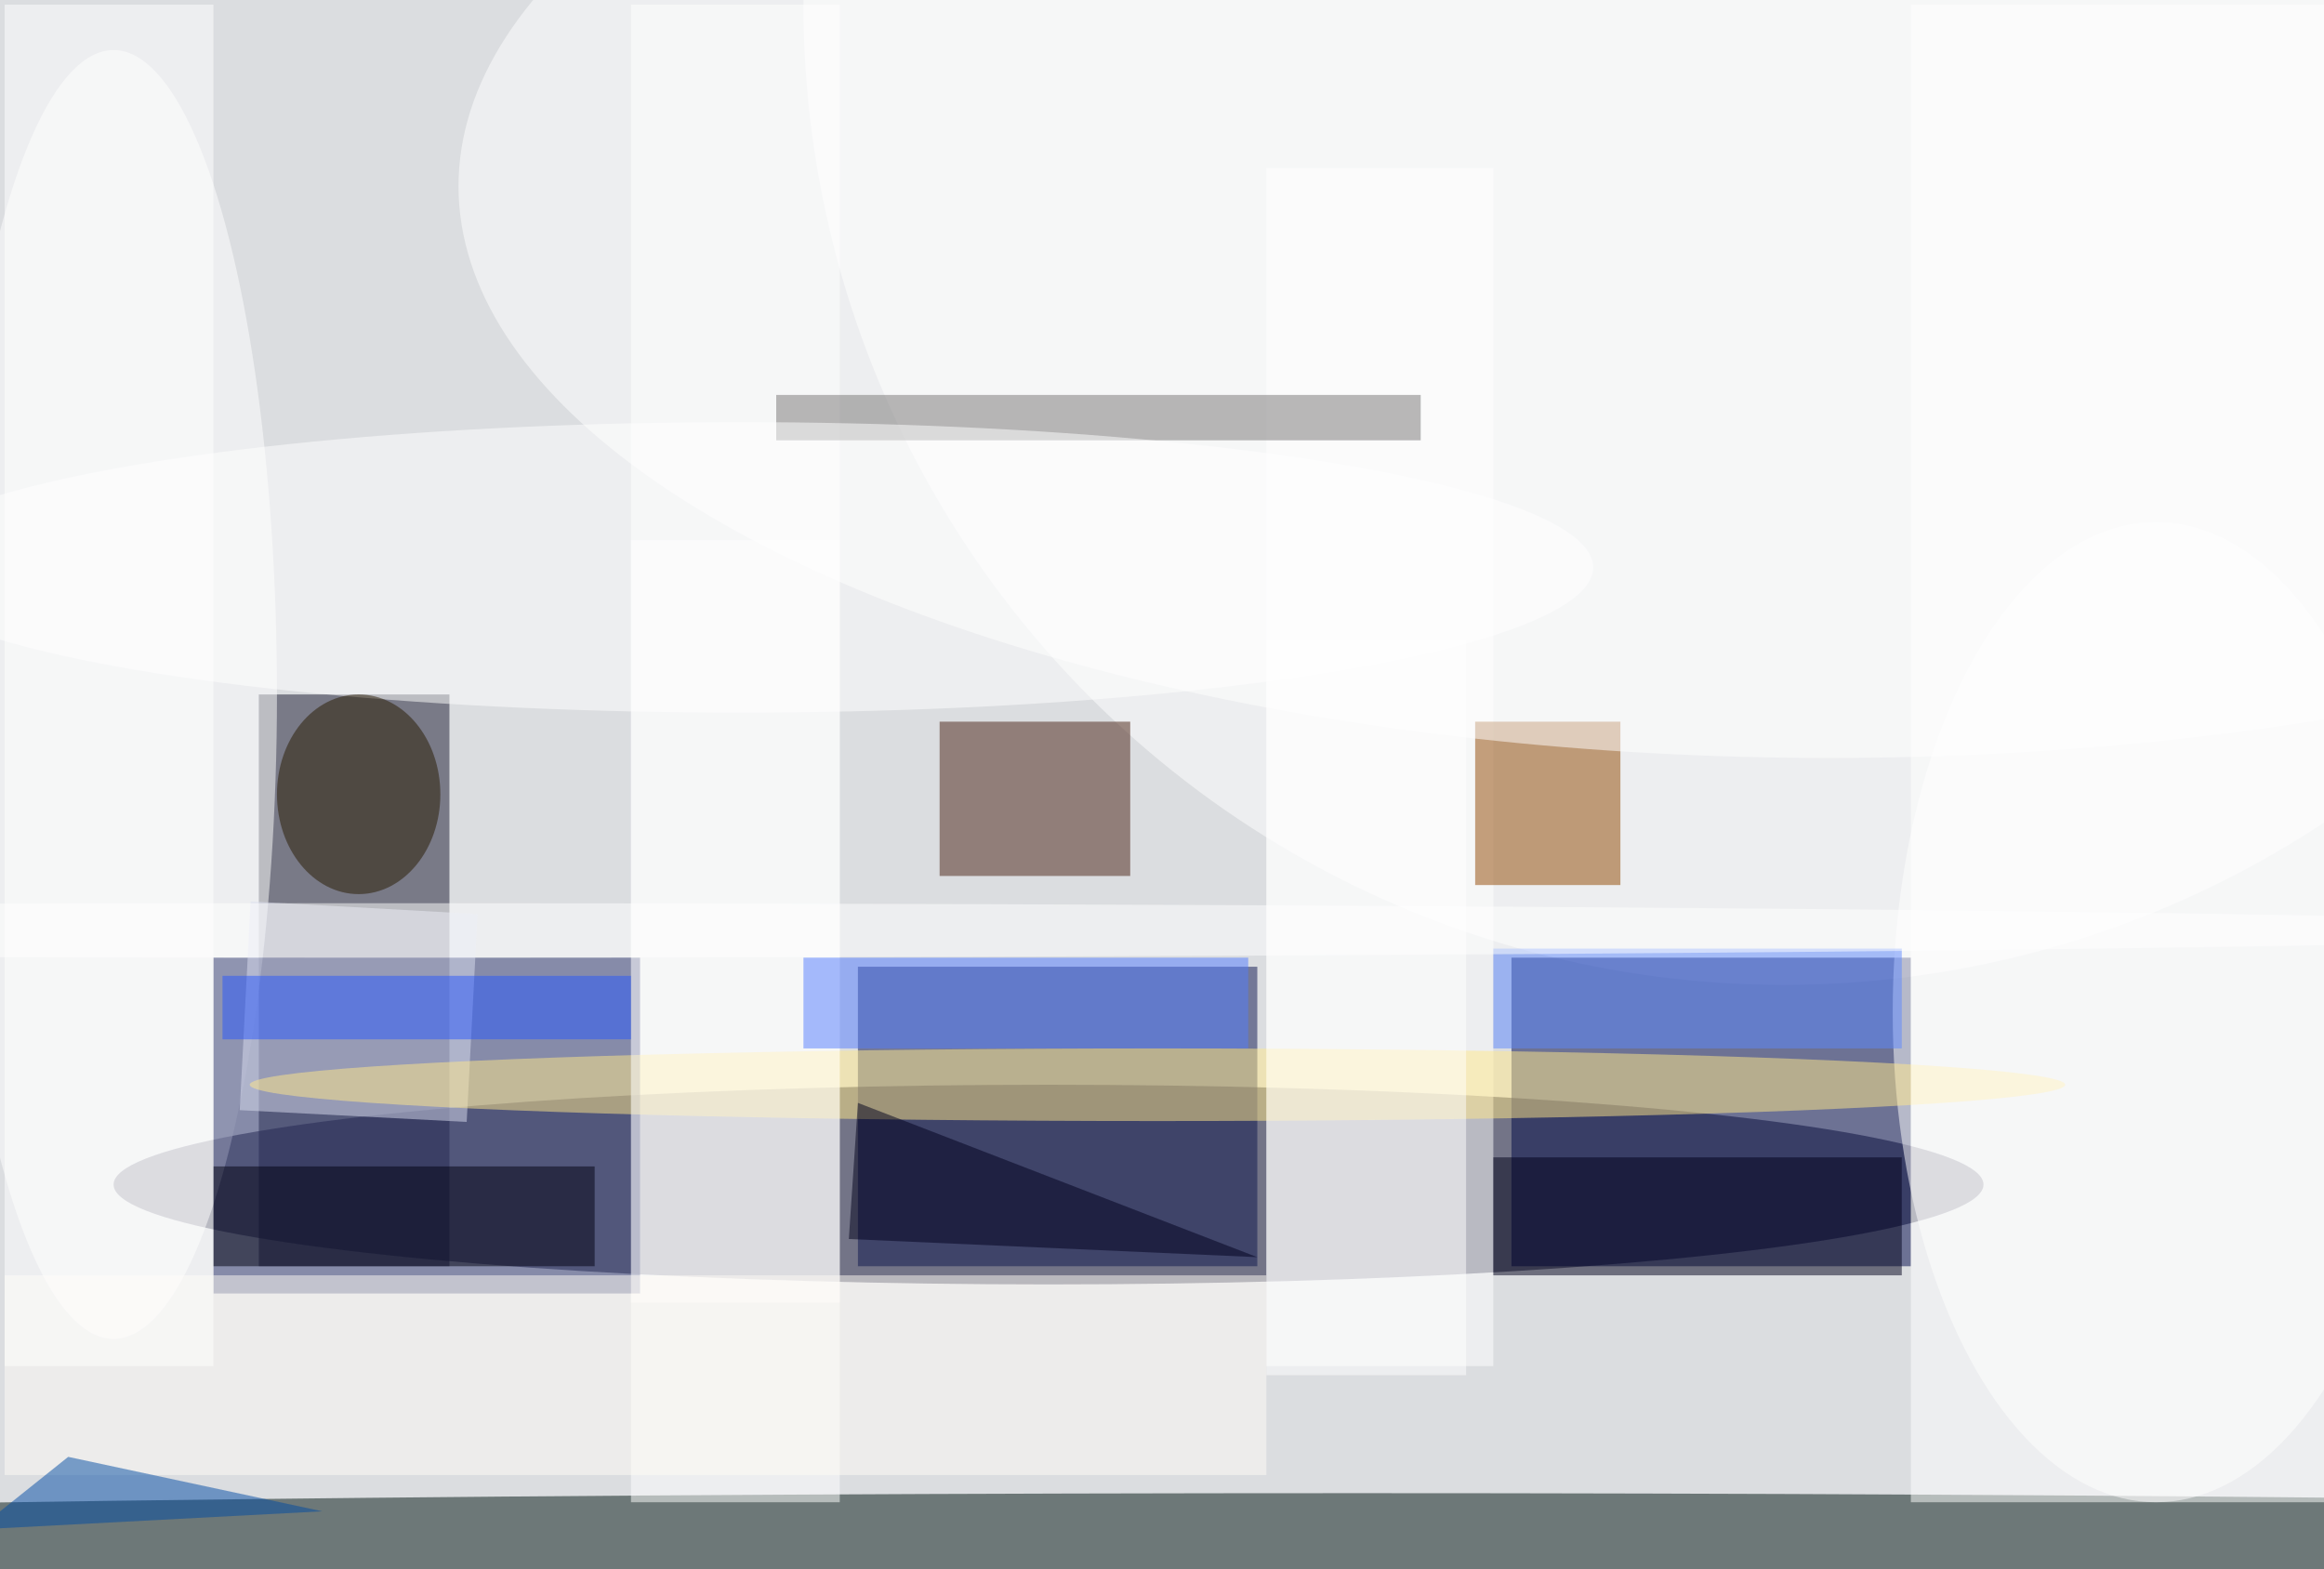 <svg xmlns="http://www.w3.org/2000/svg" viewBox="0 0 850 574"><defs/><filter id="prefix__a"><feGaussianBlur stdDeviation="12"/></filter><rect width="100%" height="100%" fill="#dbdde0"/><g filter="url(#prefix__a)"><g fill-opacity=".5" transform="translate(1.7 1.7) scale(3.32)"><ellipse cx="115" cy="130" fill="#0d0c2e" rx="103" ry="11"/><ellipse cx="149" cy="169" fill="#001510" rx="247" ry="5"/><path fill="#18182e" d="M28 76h21v63H28z"/><path fill="#fff" d="M69 0h23v165H69z"/><circle cx="196" r="108" fill="#fff"/><path fill="#000948" d="M166 105h44v34h-44z"/><path fill="#fff" d="M139 18h25v132h-25z"/><path fill="#0c154e" d="M94 106h44v33H94z"/><ellipse cx="12" cy="76" fill="#fff" rx="18" ry="71"/><path fill="#492012" d="M103 79h21v17h-21z"/><path fill="#323b72" d="M23 105h47v37H23z"/><ellipse cx="237" cy="111" fill="#fff" rx="29" ry="54"/><path fill="#914700" d="M162 79h16v18h-16z"/><path fill="#dadff0" d="M50.9 123.1l-25-1.3 1.2-23 25 1.4z"/><ellipse cx="127" cy="119" fill="#ffe88b" rx="100" ry="4"/><path fill="#fff" d="M69 59h23v84H69z"/><ellipse cx="201" cy="20" fill="#fff" rx="151" ry="63"/><path fill="#fff" d="M139 70h22v81h-22z"/><path fill="#fffcf7" d="M0 140h139v22H0z"/><path fill="#767574" d="M85 43h71v5H85z"/><ellipse cx="81" cy="62" fill="#fff" rx="94" ry="16"/><path fill="#527cff" d="M88 105h49v10H88z"/><path fill="#001" d="M23 128h42v11H23z"/><path fill="#00001b" d="M164 127h45v13h-45z"/><ellipse cx="39" cy="87" fill="#261800" rx="9" ry="11"/><path fill="#004aa5" d="M7 160l28 6-38 2z"/><path fill="#2859ff" d="M24 107h45v7H24z"/><path fill="#fff" d="M210 0h46v165h-46z"/><path fill="#5d88ff" d="M164 104h45v11h-45z"/><path fill="#fff" d="M0 0h23v150H0z"/><path fill="#00001d" d="M138 138l-44-17-1 15z"/><ellipse cx="41" cy="102" fill="#fff" rx="255" ry="3"/></g></g></svg>